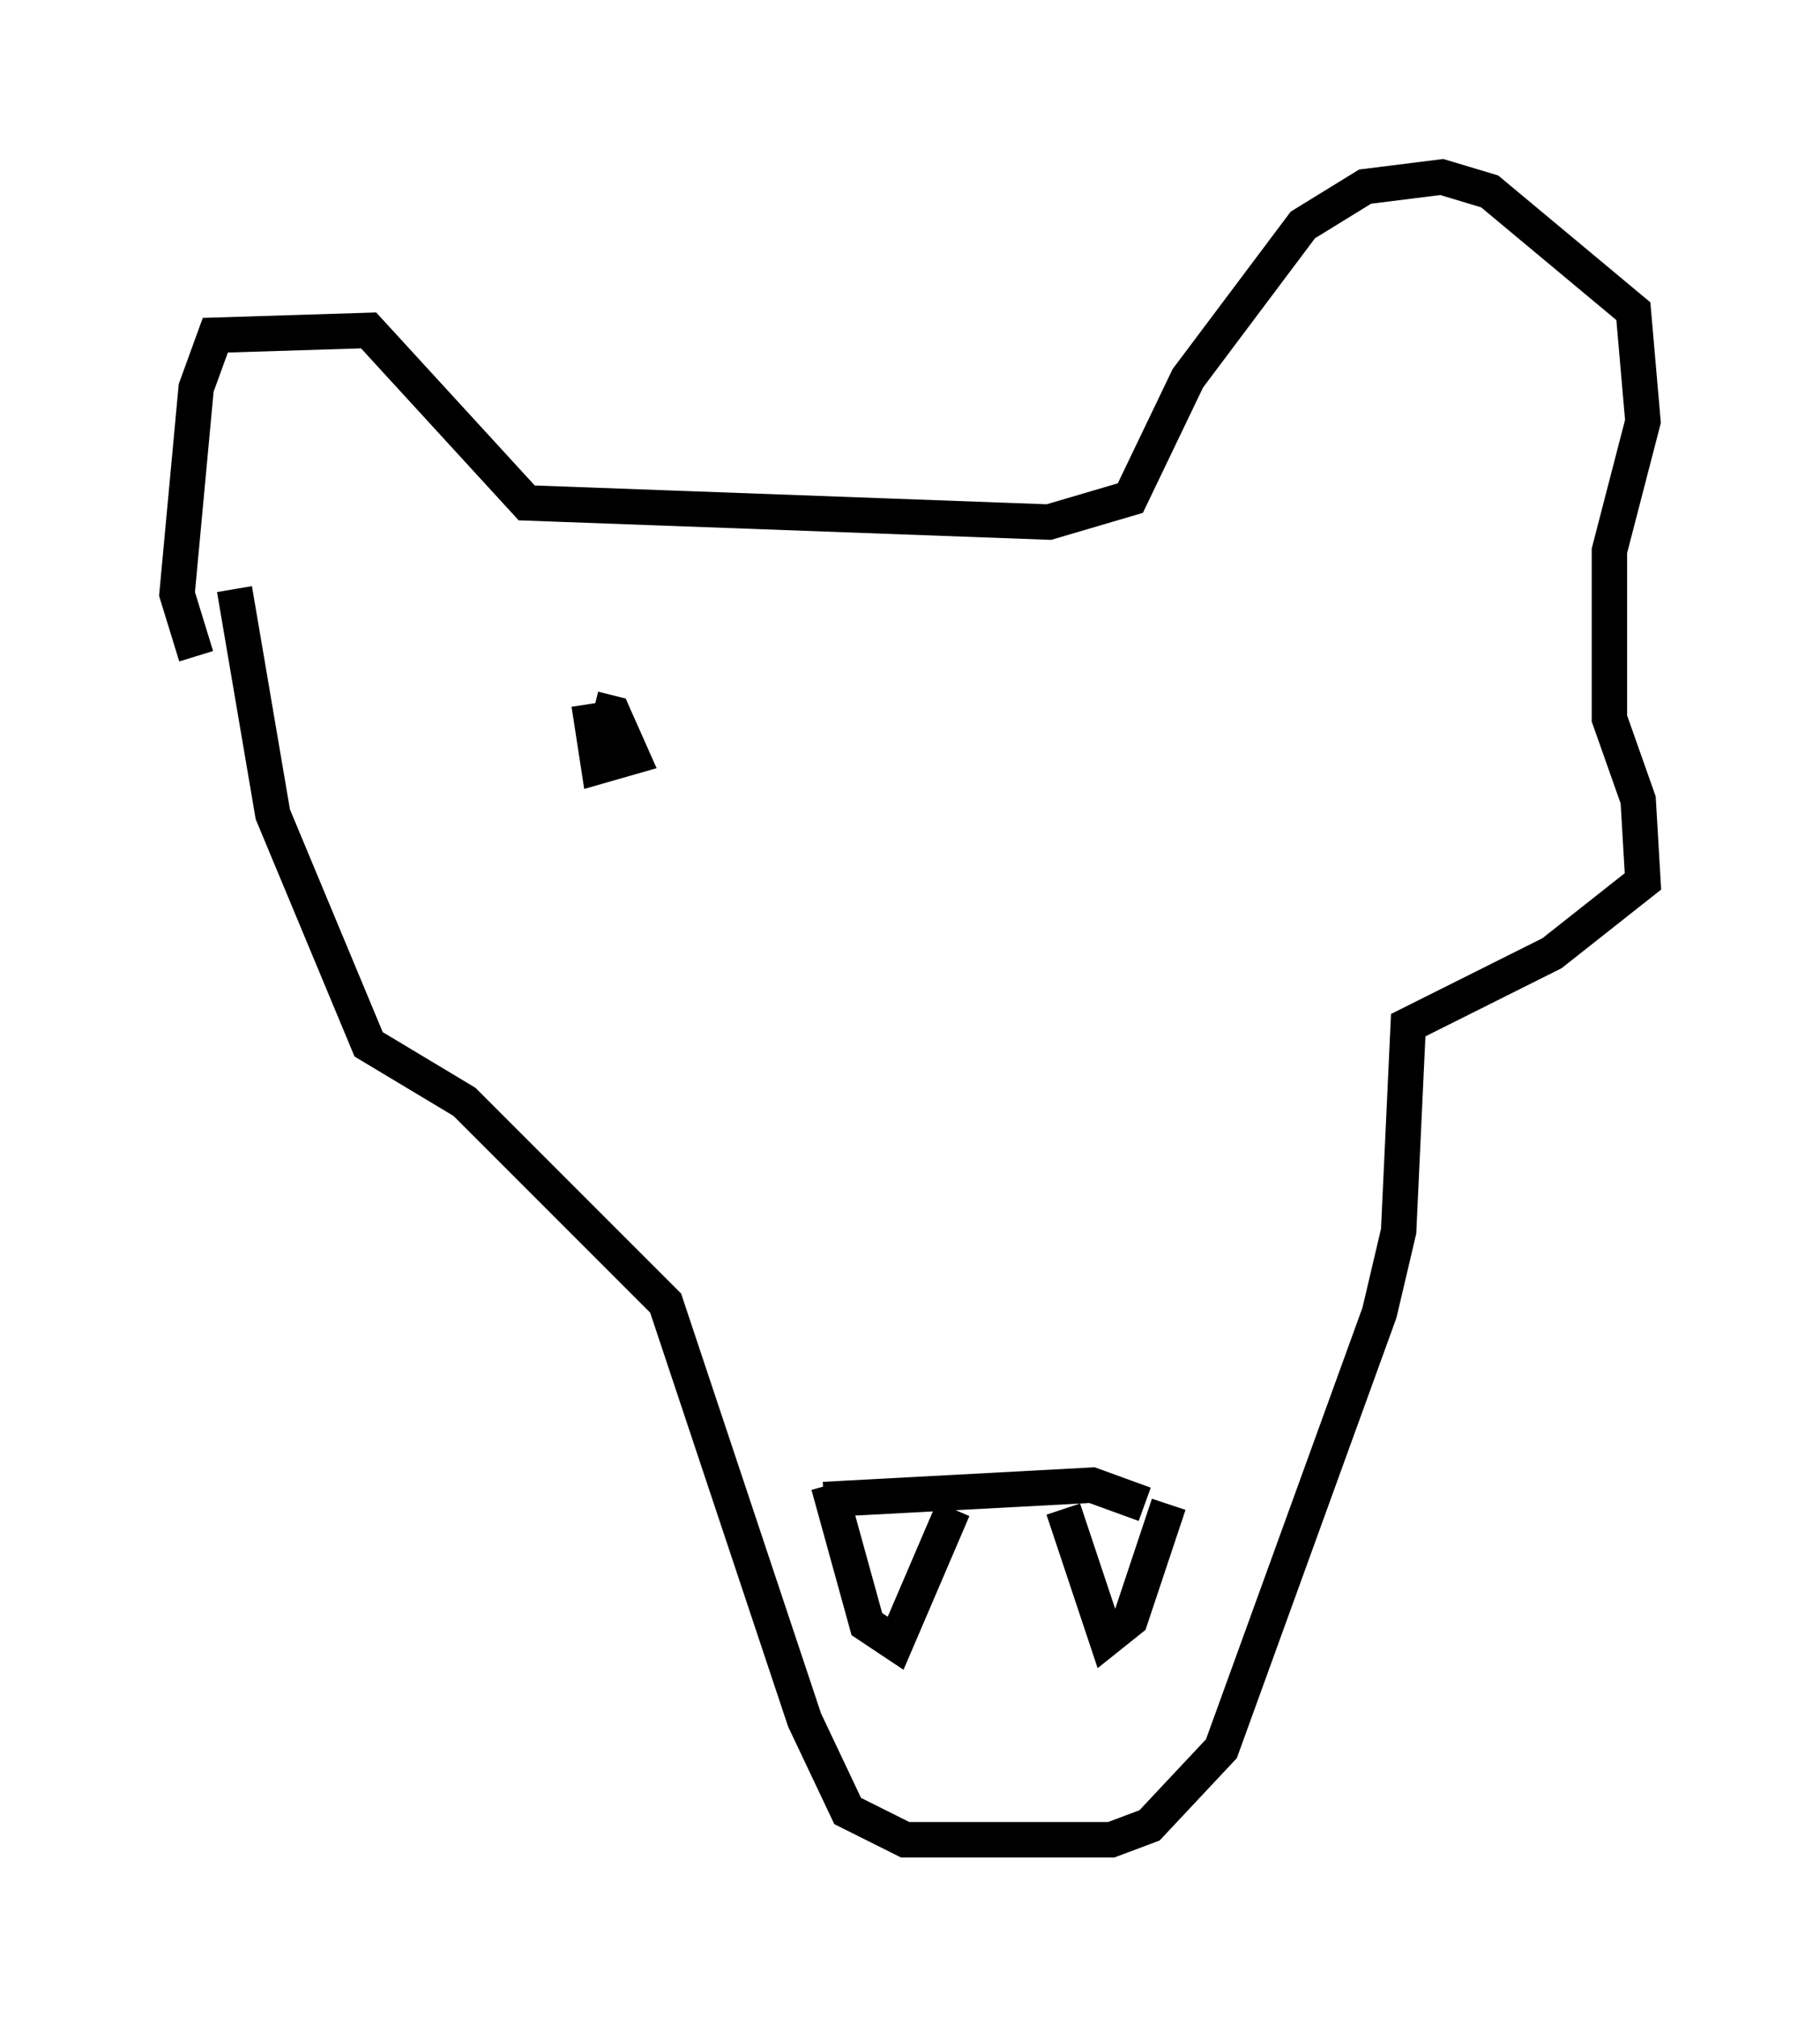 <?xml version="1.0" encoding="utf-8" ?>
<svg baseProfile="full" height="56.955" version="1.1" width="51.407" xmlns="http://www.w3.org/2000/svg" xmlns:ev="http://www.w3.org/2001/xml-events" xmlns:xlink="http://www.w3.org/1999/xlink"><defs /><rect fill="white" height="56.955" width="51.407" x="0" y="0" /><path d="M6.218, 19.073 m-0.677, -0.541 l-0.541, -1.759 0.541, -5.819 l0.541, -1.488 4.33, -0.135 l4.465, 4.871 14.75, 0.541 l2.3, -0.677 1.624, -3.383 l3.248, -4.33 1.759, -1.083 l2.165, -0.271 1.353, 0.406 l4.059, 3.383 0.271, 3.112 l-0.947, 3.654 0.0, 4.736 l0.812, 2.3 0.135, 2.3 l-2.571, 2.03 -4.059, 2.03 l-0.271, 5.819 -0.541, 2.3 l-4.465, 12.314 -2.03, 2.165 l-1.083, 0.406 -5.819, 0.0 l-1.624, -0.812 -1.218, -2.571 l-3.924, -11.773 -5.683, -5.683 l-2.706, -1.624 -2.706, -6.495 l-1.083, -6.36 m16.644, 25.71 l7.578, -0.406 1.488, 0.541 m-8.931, -0.541 l1.083, 3.924 0.812, 0.541 l1.624, -3.789 m3.112, 0.0 l1.218, 3.654 0.677, -0.541 l1.083, -3.248 m-16.373, -22.598 l0.271, 1.759 0.947, -0.271 l-0.541, -1.218 -0.541, -0.135 " fill="none" stroke="black" stroke-width="1" /></svg>